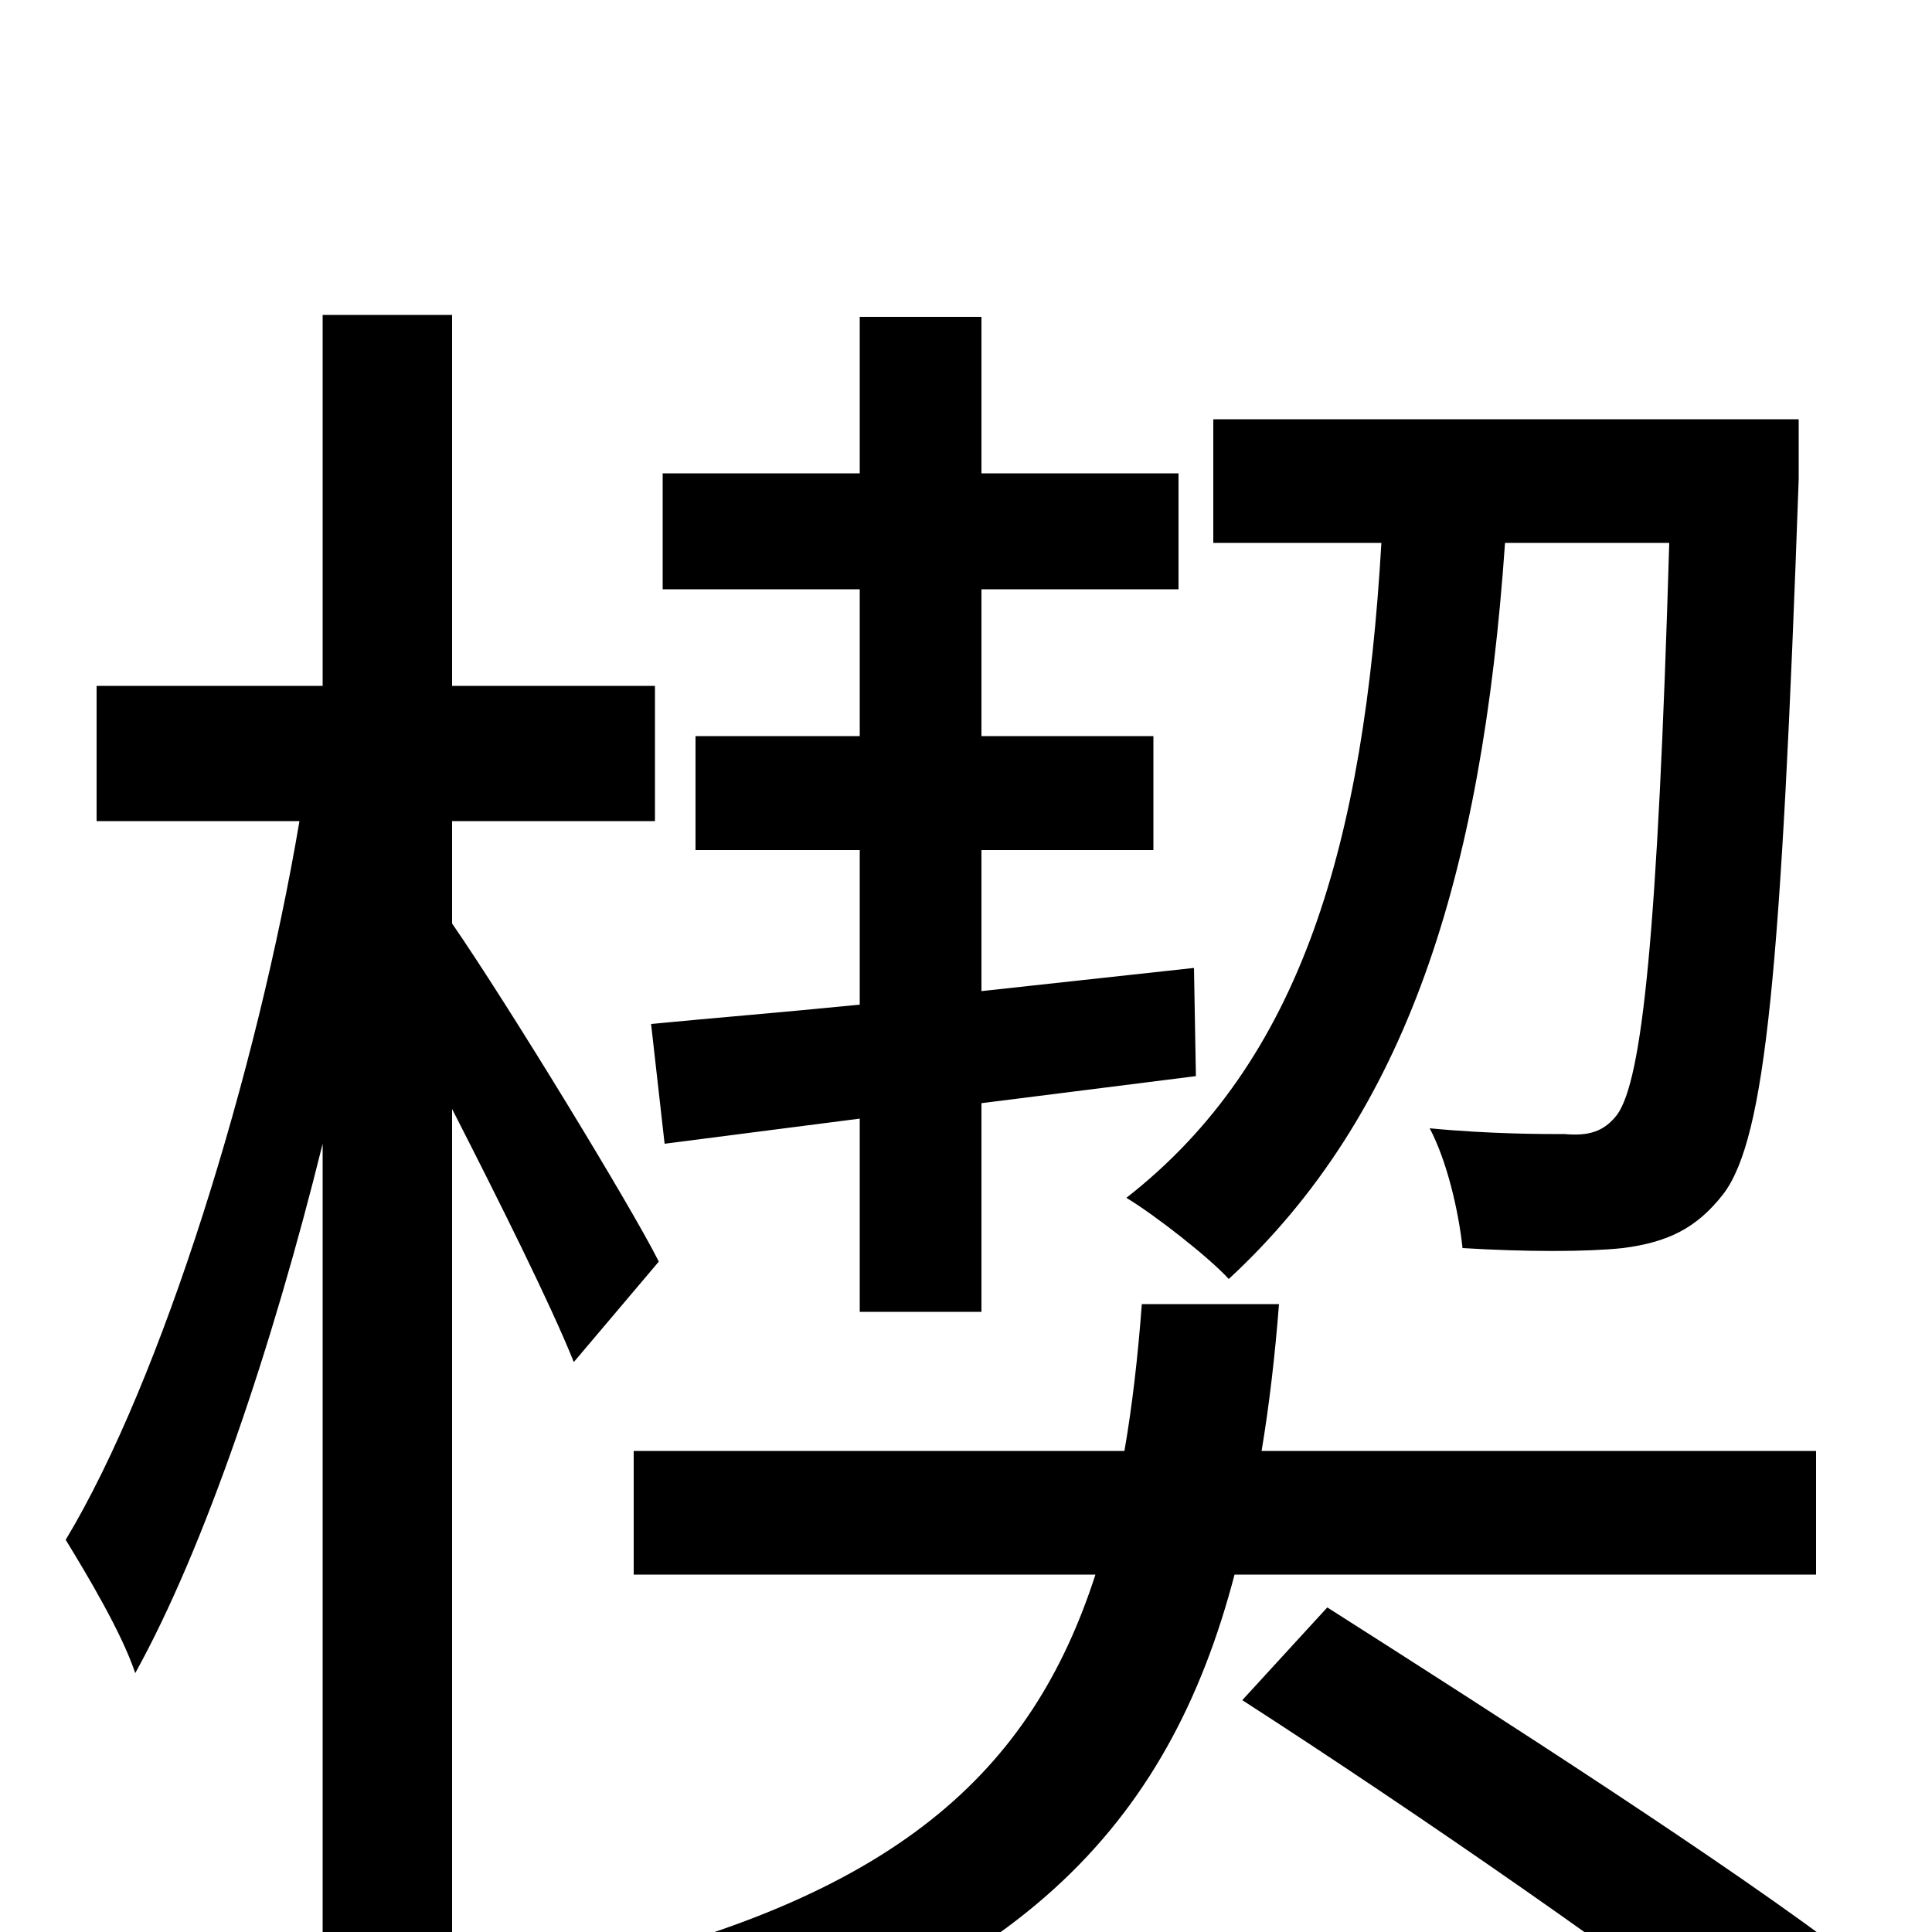 <svg xmlns="http://www.w3.org/2000/svg" viewBox="0 -1000 1000 1000">
	<path fill="#000000" d="M864 -719C858 -516 850 -441 837 -423C830 -414 822 -412 810 -413C799 -413 771 -413 740 -416C749 -399 755 -373 757 -354C790 -352 821 -352 840 -354C863 -357 878 -364 892 -382C914 -411 922 -498 931 -752V-783H628V-719H715C706 -564 674 -451 583 -380C598 -371 626 -349 636 -338C728 -423 767 -546 779 -719ZM445 -619H360V-560H445V-480C405 -476 368 -473 337 -470L344 -408L445 -421V-321H508V-429L619 -443L618 -499L508 -487V-560H597V-619H508V-695H610V-755H508V-836H445V-755H343V-695H445ZM341 -347C327 -375 263 -480 234 -522V-575H339V-645H234V-837H167V-645H50V-575H155C133 -445 84 -286 34 -203C45 -185 63 -155 70 -134C106 -199 141 -303 167 -408V76H234V-426C258 -379 285 -325 297 -295ZM940 -185V-249H653C657 -273 660 -299 662 -325H591C589 -298 586 -272 582 -249H328V-185H567C534 -83 464 -17 294 21C307 35 325 61 332 79C526 31 605 -55 639 -185ZM643 -120C733 -62 853 21 914 70L959 14C898 -33 775 -112 687 -168Z"/>
</svg>